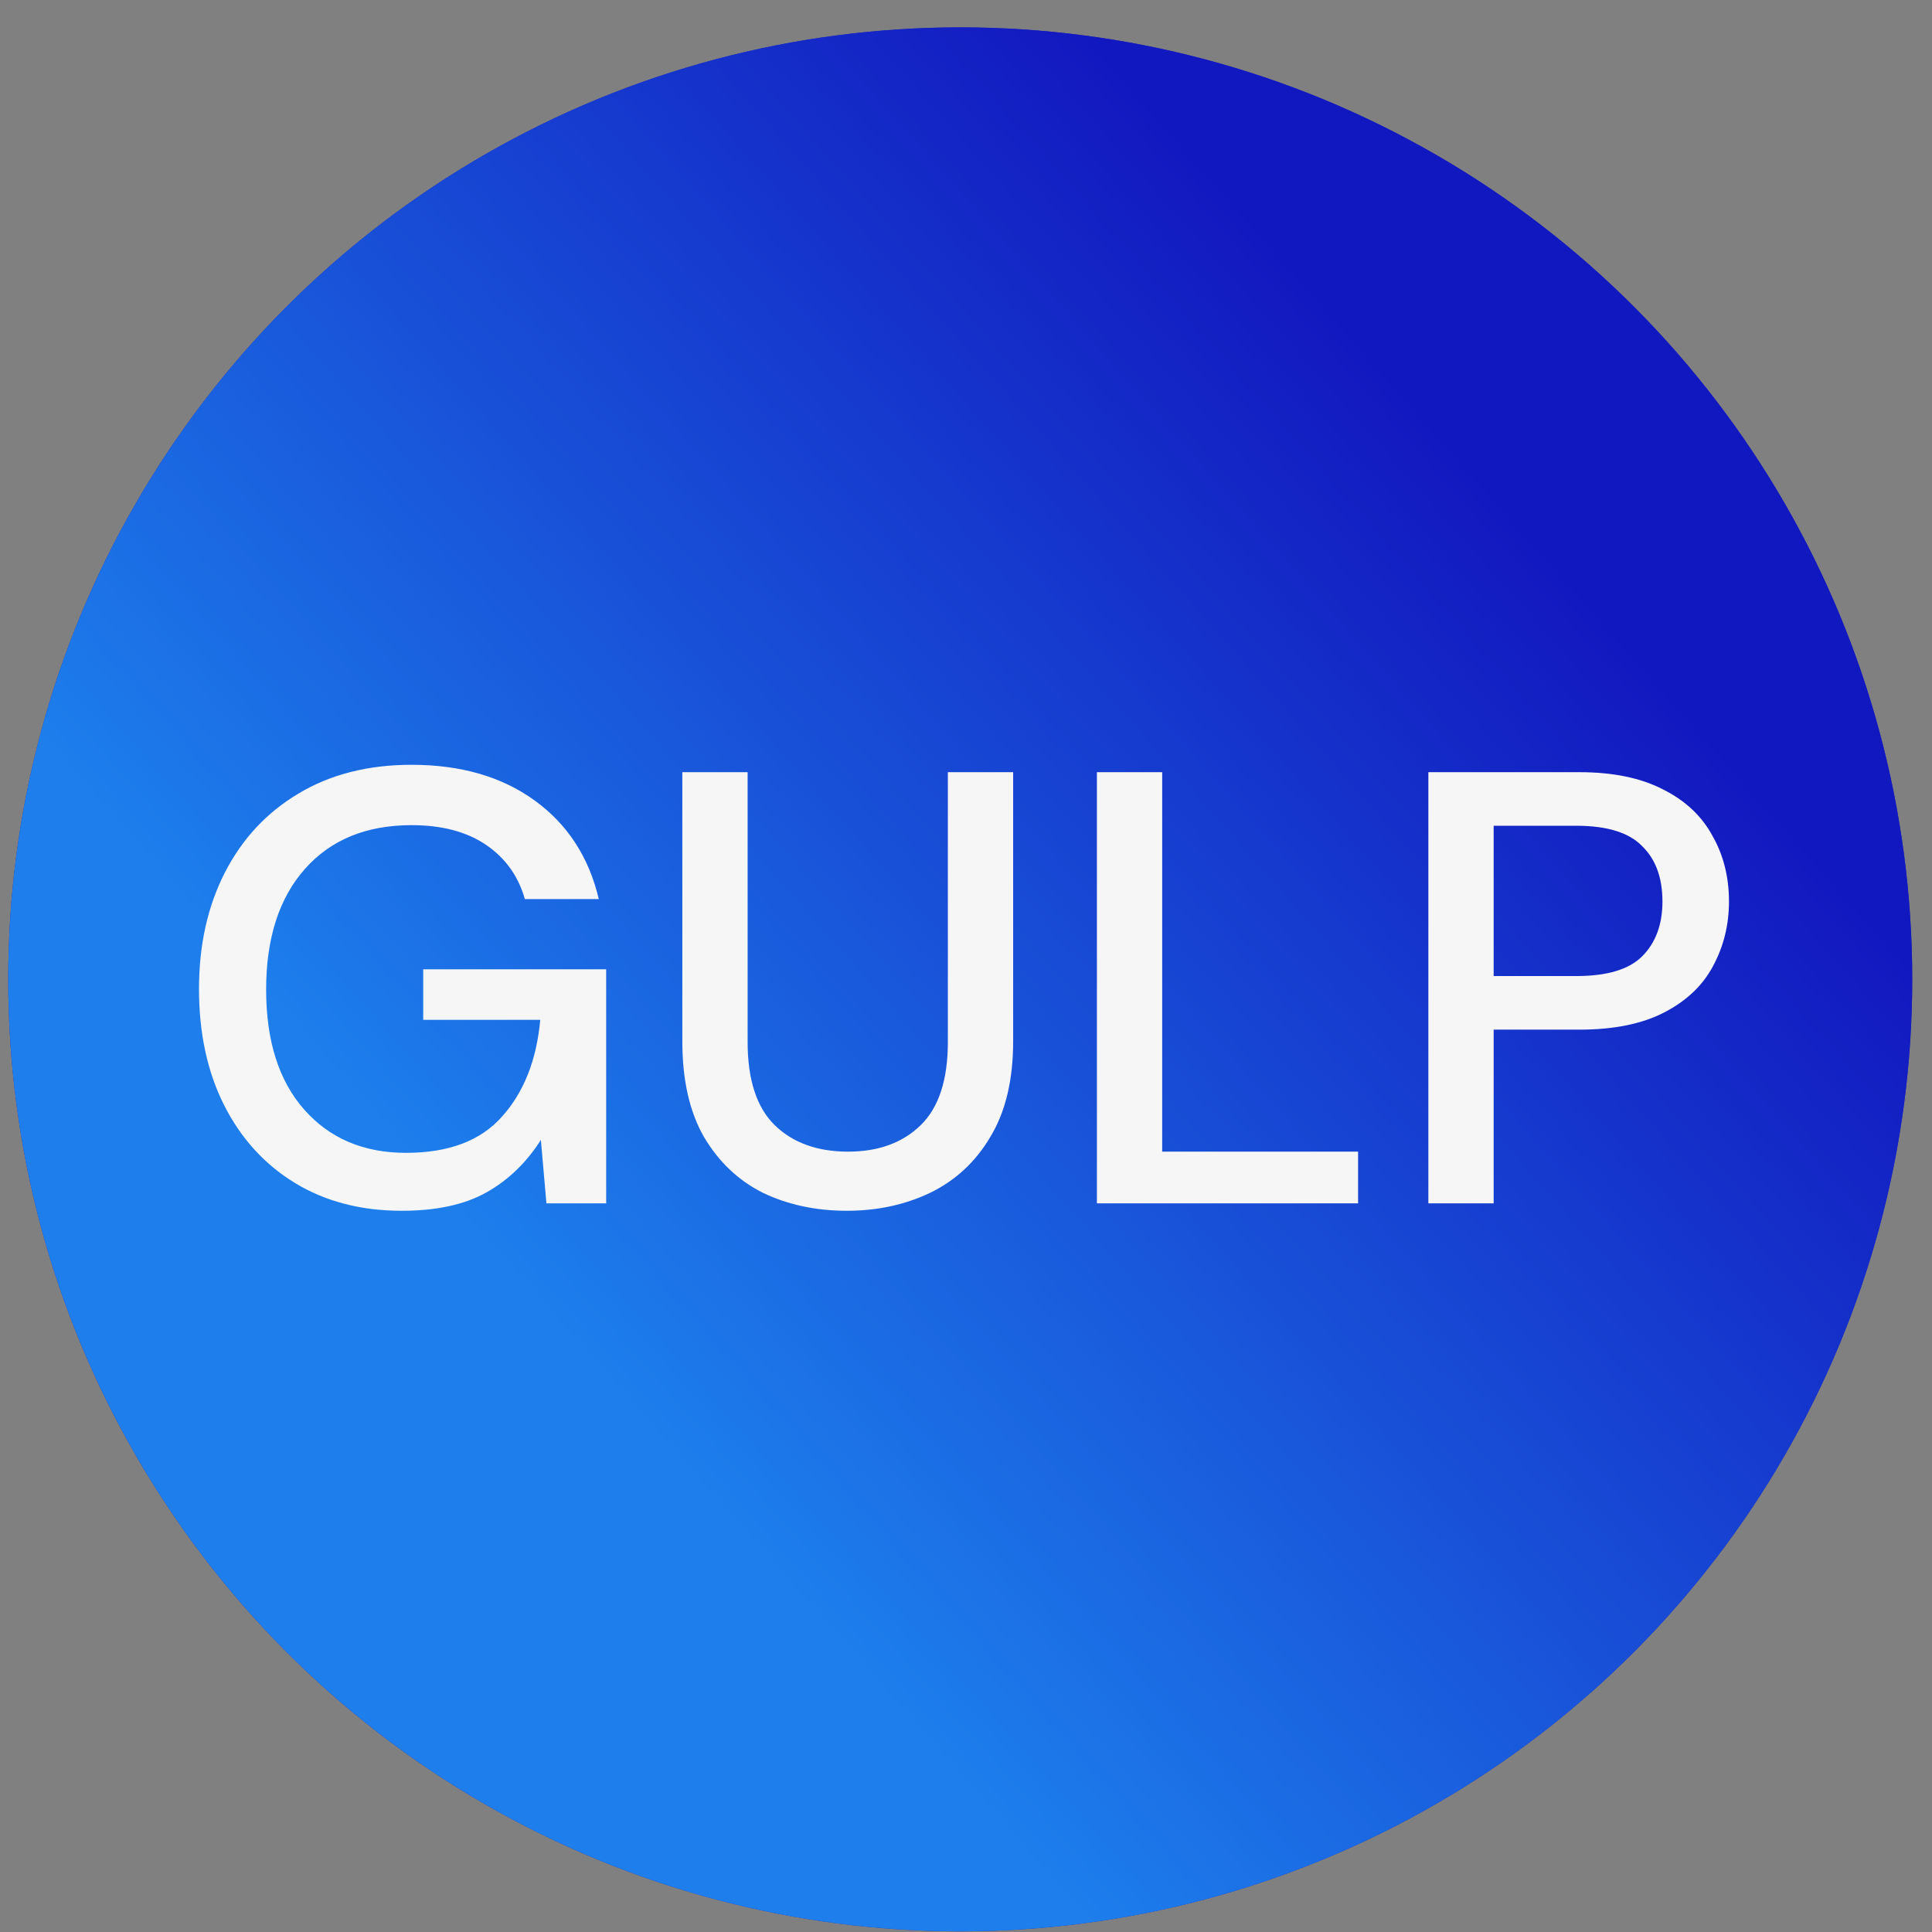 <svg width="69" height="69" viewBox="0 0 69 69" fill="none" xmlns="http://www.w3.org/2000/svg">
<rect x="0" y="0" width="69" height="69" fill="#808080" stroke="none"/>
<circle cx="34.294" cy="34.977" r="34" fill="#1218C0"/>
<circle cx="34.294" cy="34.977" r="34" fill="url(#paint0_linear_183_989)" fill-opacity="0.8"/>
<path d="M14.345 43.242C12.893 43.242 11.624 42.911 10.539 42.252C9.454 41.592 8.611 40.667 8.009 39.48C7.408 38.291 7.107 36.906 7.107 35.322C7.107 33.752 7.415 32.366 8.031 31.163C8.647 29.961 9.52 29.022 10.649 28.348C11.793 27.658 13.143 27.314 14.697 27.314C16.457 27.314 17.924 27.739 19.097 28.59C20.27 29.44 21.033 30.613 21.385 32.109H18.745C18.511 31.288 18.049 30.643 17.359 30.174C16.67 29.704 15.783 29.47 14.697 29.47C13.084 29.47 11.815 29.99 10.891 31.032C9.967 32.073 9.505 33.51 9.505 35.343C9.505 37.177 9.96 38.607 10.869 39.633C11.778 40.66 12.989 41.173 14.499 41.173C16.024 41.173 17.169 40.741 17.931 39.876C18.709 39.01 19.163 37.859 19.295 36.422H15.115V34.617H21.649V42.977H19.515L19.317 40.712C18.804 41.518 18.159 42.142 17.381 42.581C16.604 43.022 15.592 43.242 14.345 43.242ZM30.244 43.242C29.143 43.242 28.146 43.029 27.252 42.603C26.372 42.163 25.668 41.496 25.14 40.602C24.626 39.707 24.369 38.57 24.369 37.191V27.578H26.701V37.214C26.701 38.563 27.024 39.553 27.669 40.184C28.315 40.814 29.188 41.13 30.288 41.13C31.373 41.13 32.238 40.814 32.883 40.184C33.529 39.553 33.852 38.563 33.852 37.214V27.578H36.184V37.191C36.184 38.57 35.912 39.707 35.37 40.602C34.842 41.496 34.123 42.163 33.214 42.603C32.319 43.029 31.329 43.242 30.244 43.242ZM39.175 42.977V27.578H41.507V41.13H48.503V42.977H39.175ZM51.013 42.977V27.578H56.403C57.605 27.578 58.603 27.783 59.395 28.194C60.187 28.59 60.773 29.14 61.155 29.843C61.551 30.533 61.749 31.317 61.749 32.197C61.749 33.033 61.558 33.803 61.177 34.508C60.81 35.197 60.231 35.747 59.439 36.157C58.647 36.568 57.635 36.773 56.403 36.773H53.345V42.977H51.013ZM53.345 34.859H56.293C57.393 34.859 58.177 34.625 58.647 34.156C59.131 33.672 59.373 33.019 59.373 32.197C59.373 31.347 59.131 30.687 58.647 30.218C58.177 29.733 57.393 29.491 56.293 29.491H53.345V34.859Z" fill="#F6F6F6"/>
<defs>
<linearGradient id="paint0_linear_183_989" x1="38.611" y1="0.978" x2="-17.105" y2="50.206" gradientUnits="userSpaceOnUse">
<stop stop-color="#1218C0"/>
<stop offset="0.6" stop-color="#1F97F7"/>
</linearGradient>
</defs>
</svg>
